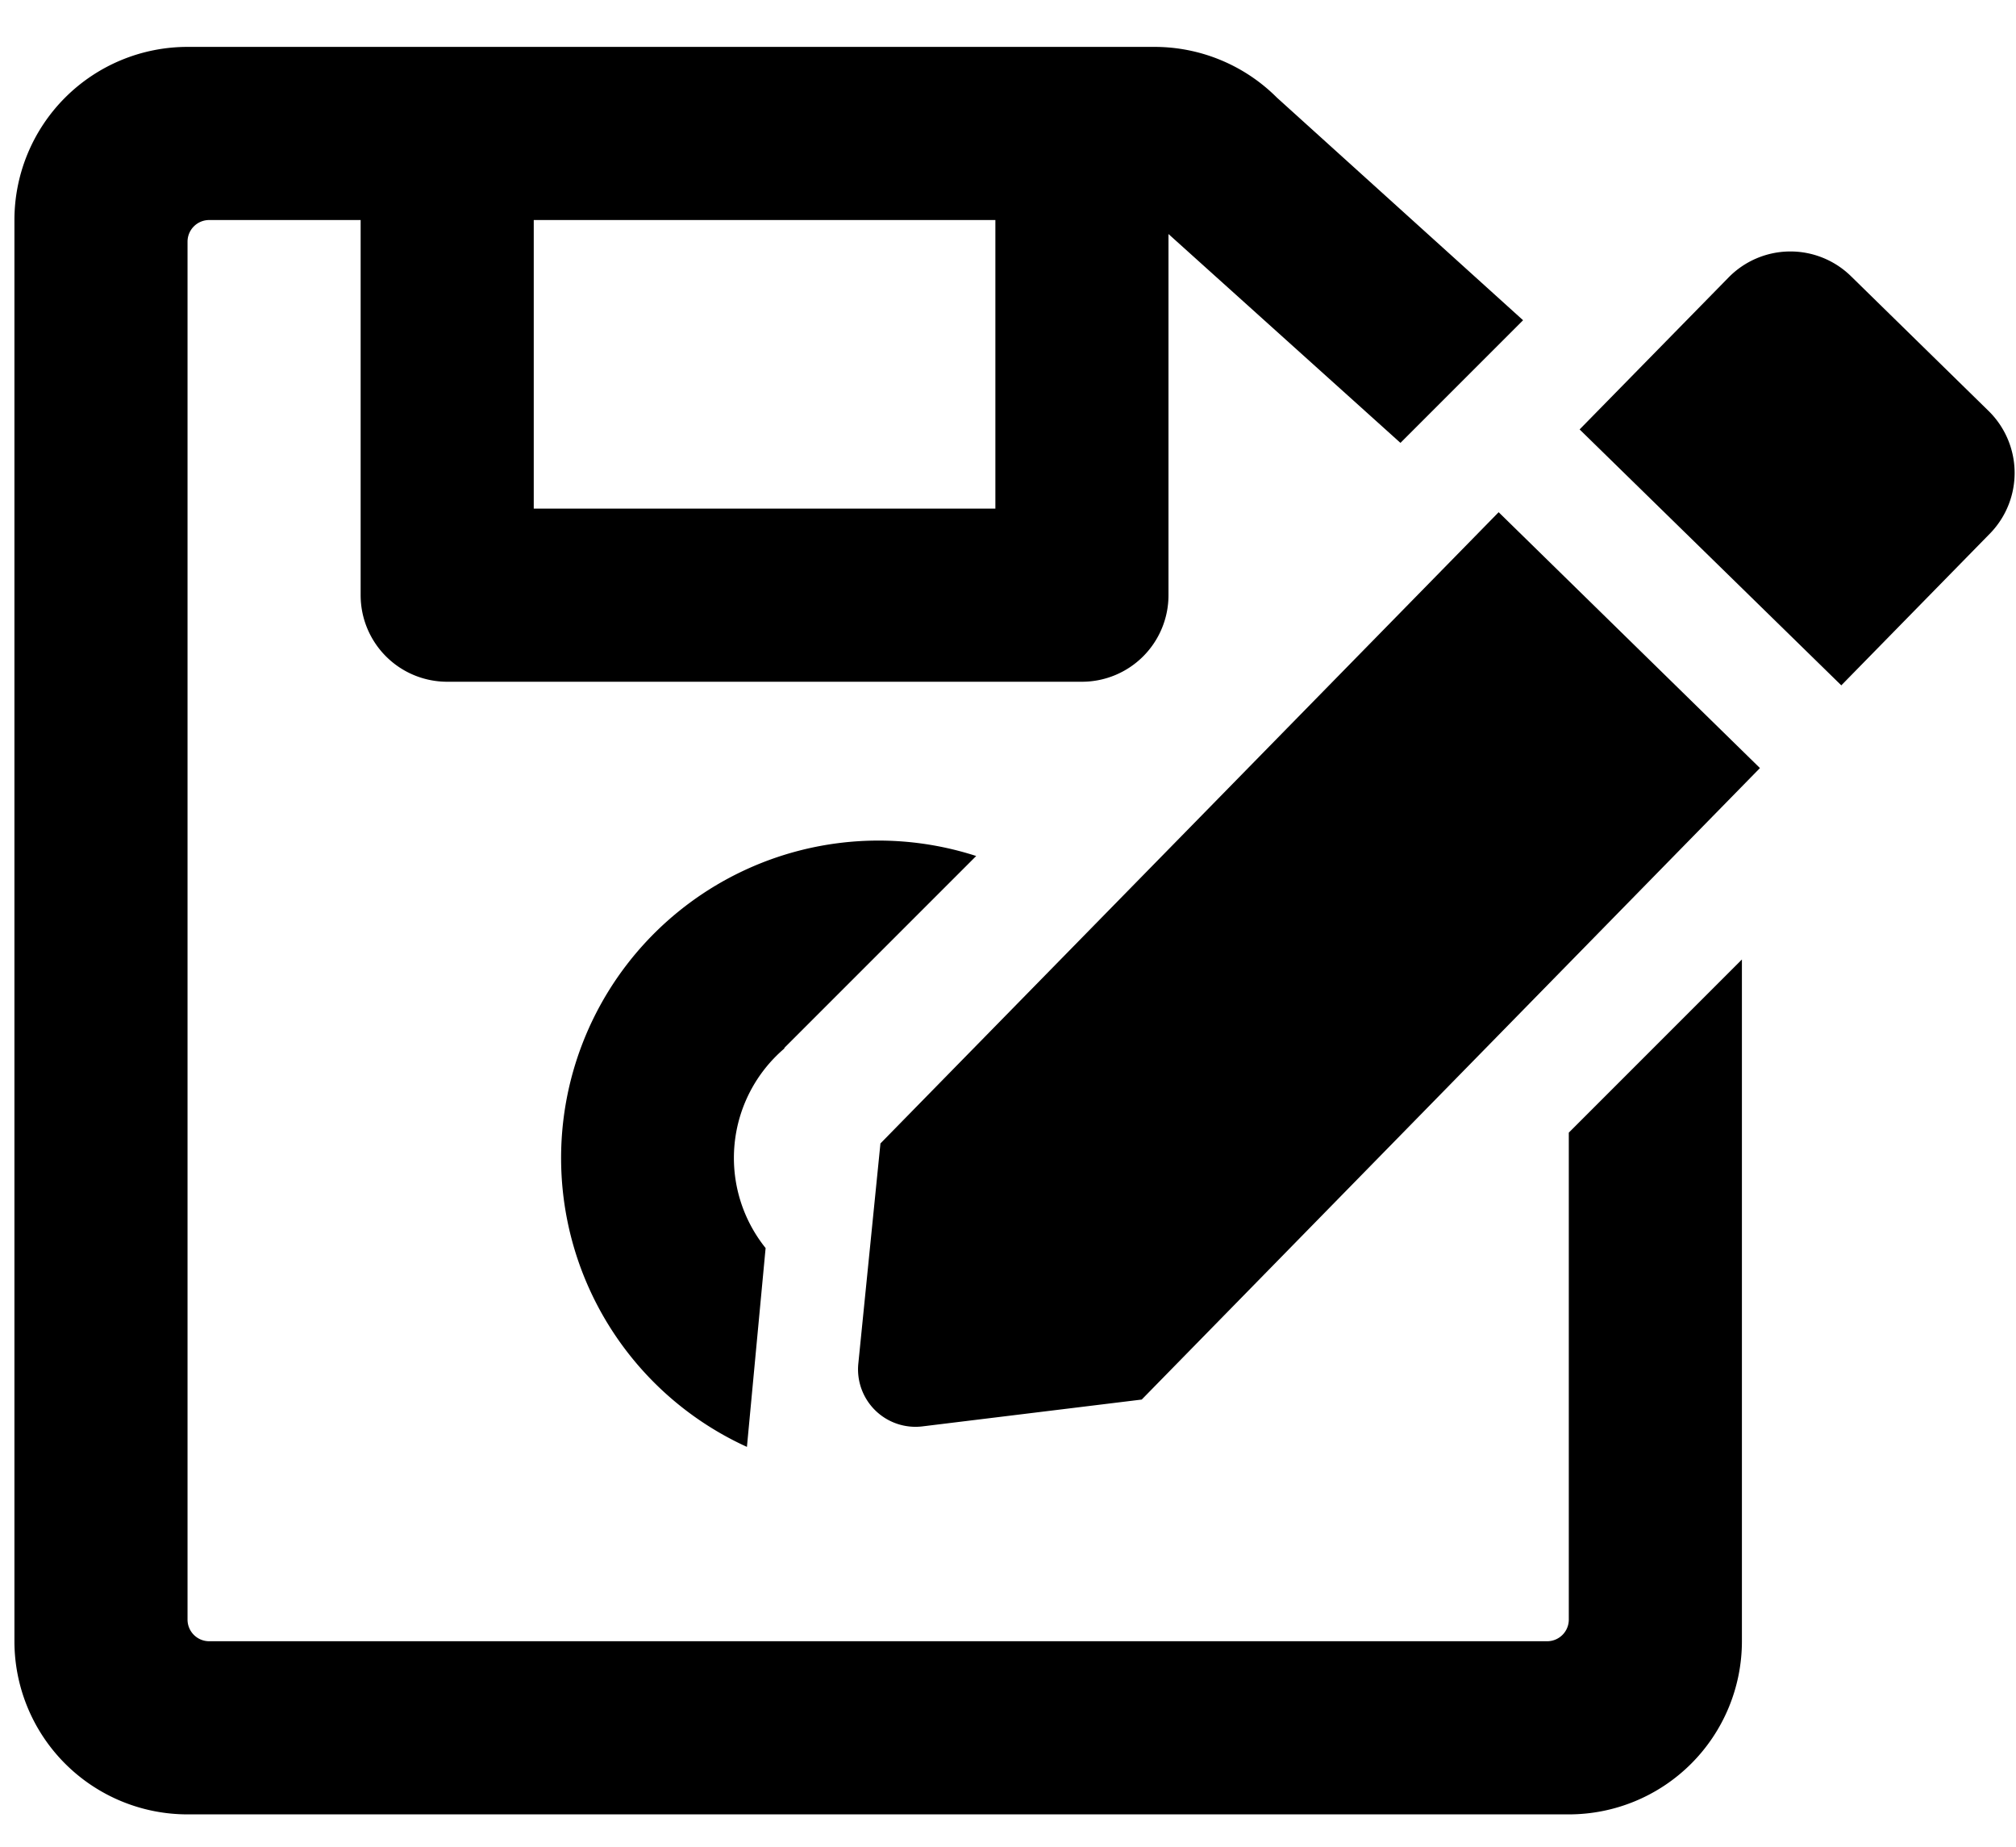 <svg xmlns="http://www.w3.org/2000/svg" viewBox="0 0 559 512" x="0" y="0" aria-hidden="true" focusable="false" role="img"><path d="M415.55,142,488,212.93,316.58,388l-60.83,7.44A15.93,15.93,0,0,1,238,378L244.13,317Zm135.92-28h0l-38.3-37.5a24,24,0,0,0-33.8.35L438,119.05,510.56,190l41.36-42.23A24.06,24.06,0,0,0,551.47,114ZM435,314l48-48V455a48,48,0,0,1-48,48H52A48,48,0,0,1,4,455V61A48,48,0,0,1,52,13H320.12a48,48,0,0,1,33.94,14.06l68.26,61.72-34,34L324,64.88V165a24,24,0,0,1-24,24H124a24,24,0,0,1-24-24V61H58a6,6,0,0,0-6,6V449a6,6,0,0,0,6,6H429a6,6,0,0,0,6-6ZM148,141H276V61H148Zm69.49,149.65v-.15l53.19-53.19a88,88,0,0,0-63.57,163.81L212.29,346a39.9,39.9,0,0,1,5.2-55.33Z" fill="currentColor"/></svg>